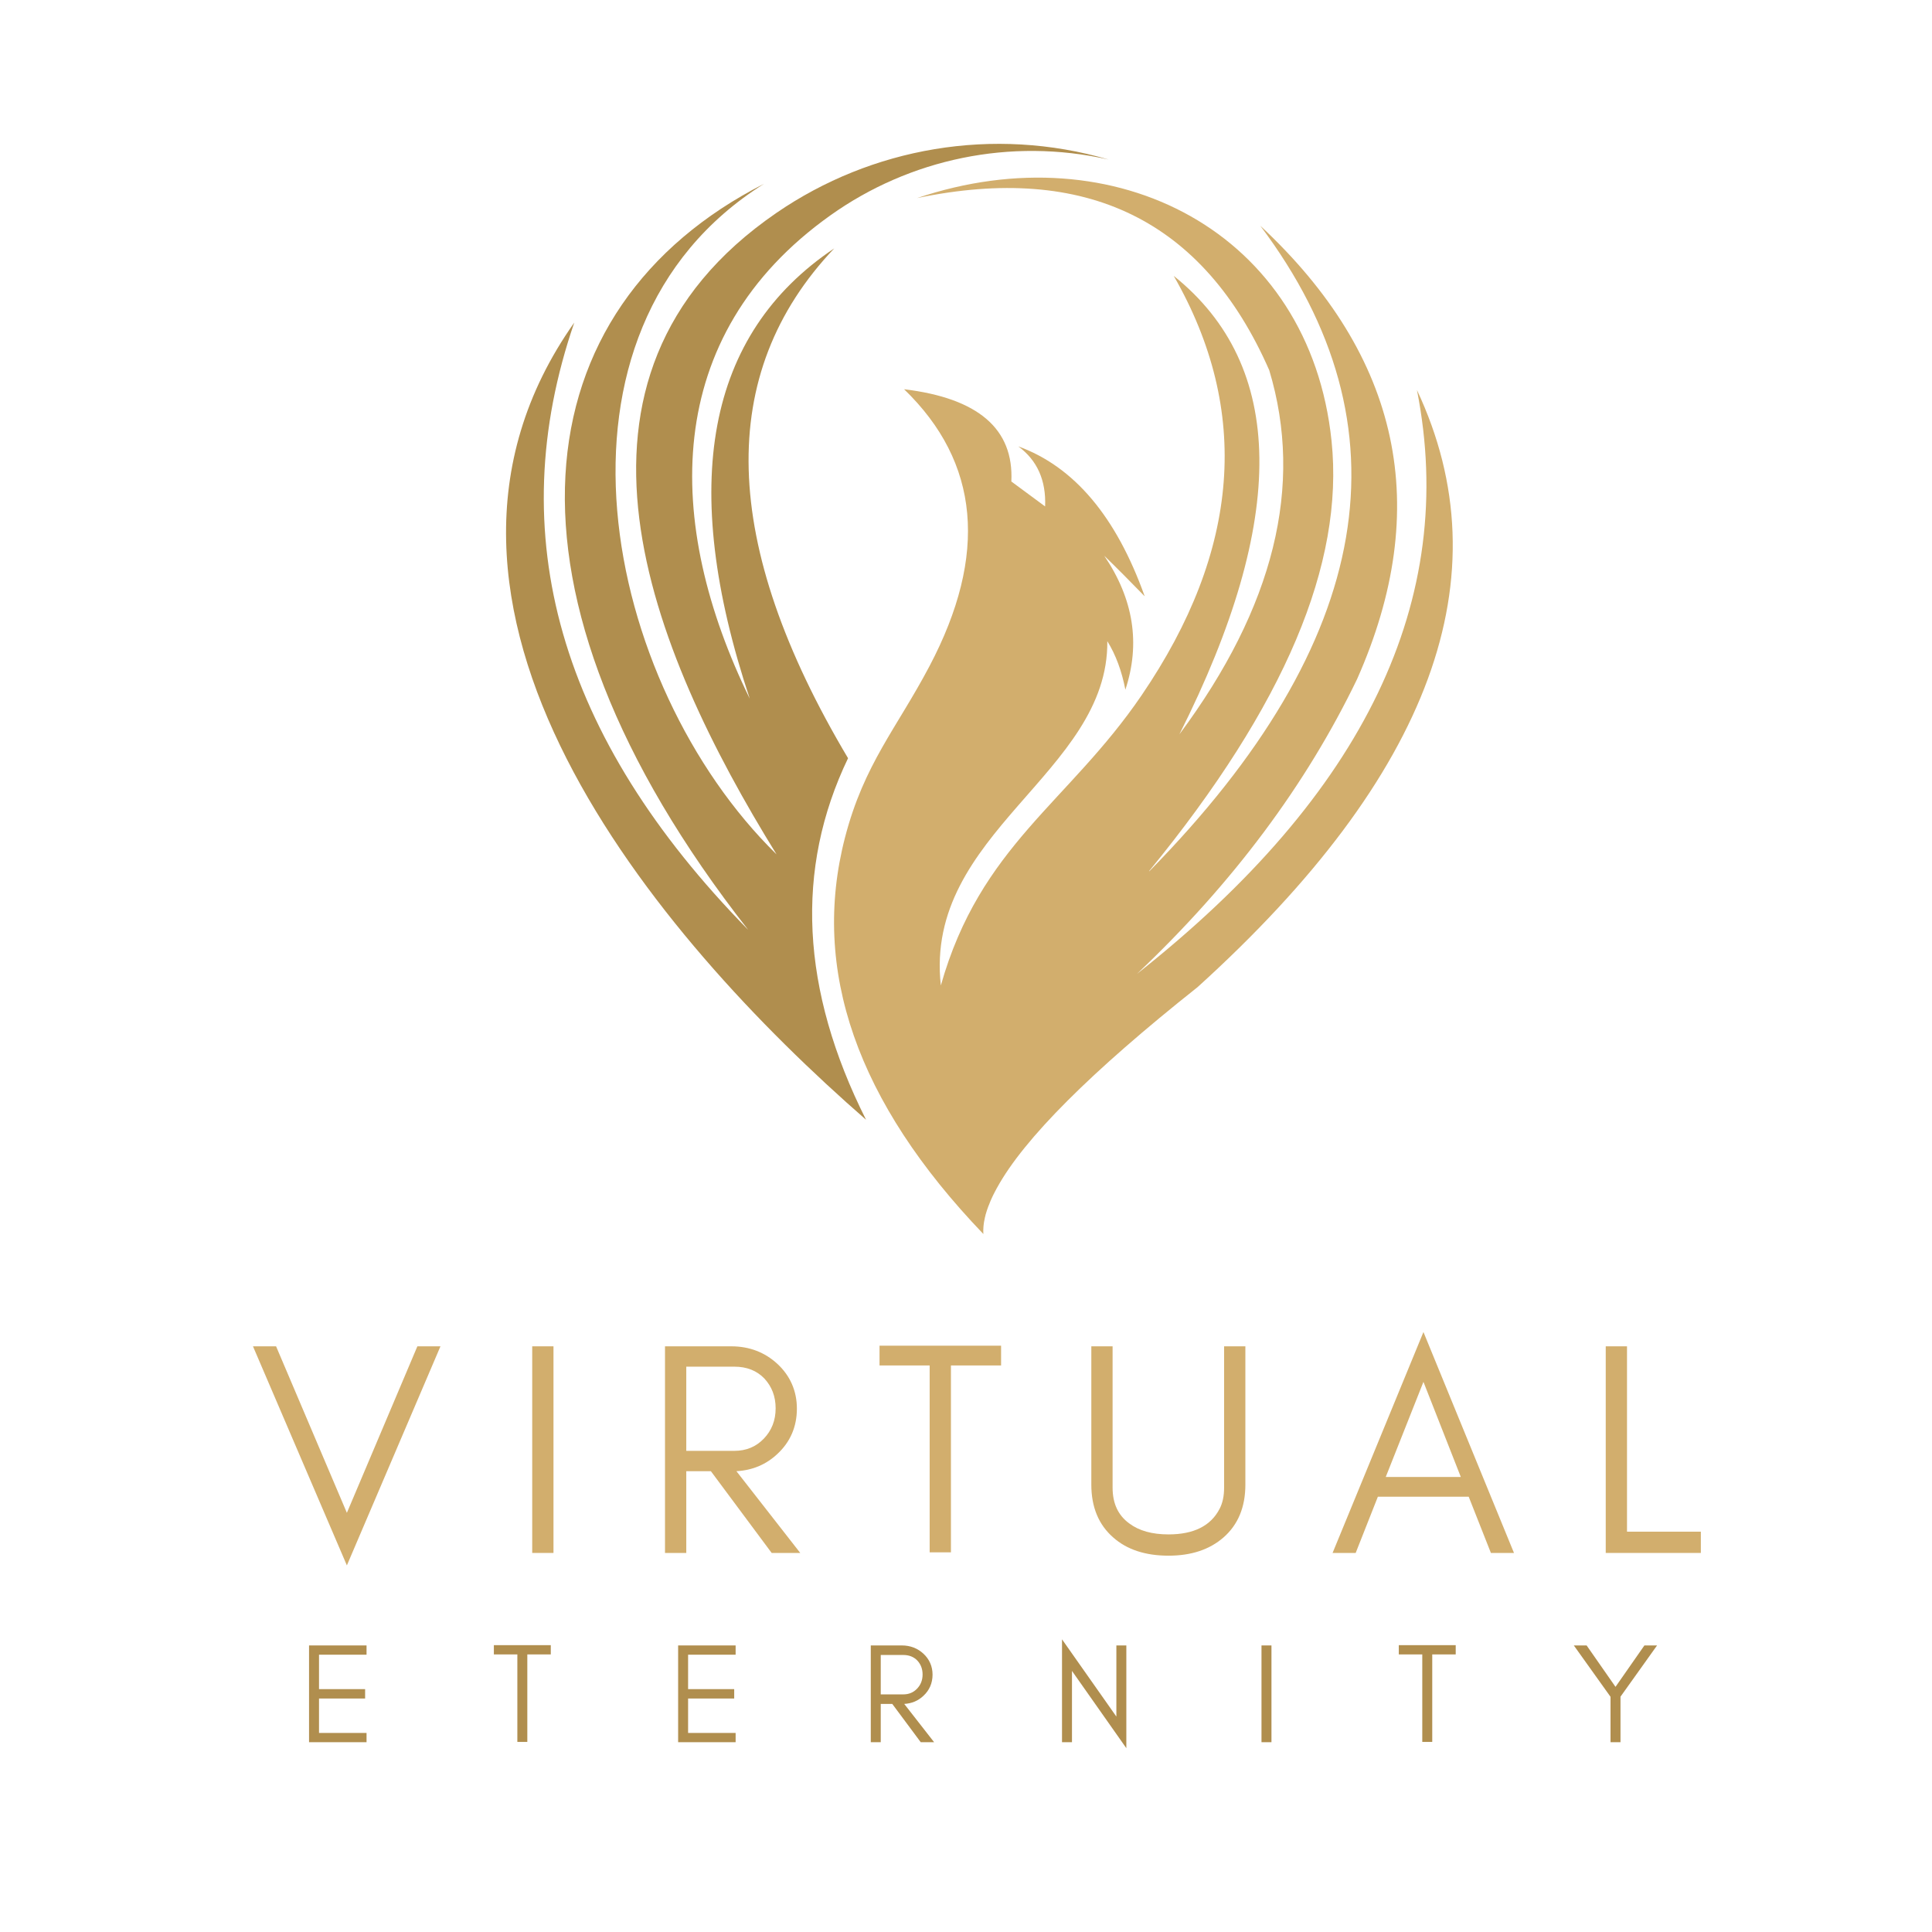 <svg xmlns="http://www.w3.org/2000/svg" xmlns:xlink="http://www.w3.org/1999/xlink" width="500" zoomAndPan="magnify" viewBox="0 0 375 375" height="500" preserveAspectRatio="xMidYMid meet" version="1.0"><defs><g/><clipPath id="4217fcbef9"><path d="M 98.223 27.805 L 216 27.805 L 216 218 L 98.223 218 Z M 98.223 27.805 " clip-rule="nonzero"/></clipPath><clipPath id="fbca0ce51e"><path d="M 161 34 L 281.992 34 L 281.992 239.637 L 161 239.637 Z M 161 34 " clip-rule="nonzero"/></clipPath></defs><g clip-path="url(#4217fcbef9)"><path fill="#b08e4e" d="M 150.711 165.805 C 126.211 126.152 104.199 73.223 150.73 41.305 C 169.129 28.684 192.695 24.418 215.188 30.969 C 196.094 26.641 176.52 30.875 161.184 41.797 C 128.273 65.215 128.91 101.625 145.531 135.617 C 131.664 93.969 137.129 64.828 161.922 48.215 C 138.891 72.484 139.789 105.473 164.605 147.168 C 154.262 168.707 155.426 192.098 168.098 217.344 C 127.383 181.867 72.719 117.512 111.465 62.617 C 97.305 103.82 108.555 143.105 145.227 180.488 C 93.469 114.438 101.348 59.59 148.312 35.668 C 102.742 64.262 117.051 132.828 150.699 165.805 Z M 150.711 165.805 " fill-opacity="1" fill-rule="evenodd"/></g><g clip-path="url(#fbca0ce51e)"><path fill="#d2ae6d" d="M 223.105 169.086 C 266.793 124.59 273.961 82.828 244.613 43.809 C 271.895 69.207 278.164 98.535 263.41 131.816 C 253.496 152.379 239.25 171.461 220.68 189.035 C 264.918 154.129 283.035 116.348 275.031 75.711 C 292.031 111.867 277.836 150.488 232.461 191.59 C 211.738 208.039 198.773 221.012 193.547 230.504 L 193.5 230.578 L 193.449 230.676 L 193.281 230.996 L 193.195 231.156 L 193.176 231.184 L 193.109 231.316 L 192.875 231.781 L 192.863 231.789 L 192.637 232.262 L 192.59 232.367 L 192.562 232.422 L 192.363 232.859 L 192.352 232.887 L 192.324 232.945 L 192.285 233.039 L 192.164 233.34 L 192.098 233.492 L 192.098 233.512 L 191.926 233.938 L 191.871 234.07 L 191.859 234.086 L 191.672 234.609 L 191.652 234.664 L 191.508 235.09 L 191.492 235.148 L 191.34 235.656 L 191.328 235.668 L 191.328 235.676 L 191.207 236.188 L 191.195 236.207 C 191.121 236.527 191.055 236.84 191.008 237.141 L 191 237.18 L 190.988 237.273 L 190.934 237.66 L 190.883 238.145 L 190.883 238.172 L 190.867 238.551 L 190.855 238.617 L 190.855 239.09 L 190.875 239.523 C 166.309 213.91 157.359 188.25 164.016 162.551 C 167.719 148.285 174.047 141.375 180.402 129.32 C 191.812 107.676 190.176 89.75 175.484 75.551 C 189.871 77.289 196.805 83.254 196.301 93.457 C 200.668 96.691 202.855 98.297 202.855 98.297 C 203.062 93.23 201.32 89.336 197.648 86.641 C 208.492 90.582 216.672 100.285 222.184 115.742 C 219.371 112.848 216.758 110.219 214.332 107.867 C 220.027 116.27 221.391 124.941 218.434 133.867 C 217.734 130.246 216.57 127.098 214.93 124.449 C 215.188 150.09 179.312 161.59 182.617 191.277 C 190.297 164.133 207.344 155.848 221.578 134.965 C 240.746 106.836 242.832 79.699 227.82 53.547 C 249.621 71.012 249.98 100.672 228.918 142.535 C 247.293 117.812 253.105 94.262 246.363 71.871 C 233.605 42.75 210.812 31.602 177.996 38.449 C 216.445 25.484 254.27 45.039 258.457 85.617 C 260.918 109.398 249.422 136.844 223.027 169.094 Z M 223.105 169.086 " fill-opacity="1" fill-rule="evenodd"/></g><g fill="#d2ae6d" fill-opacity="1"><g transform="translate(48.513, 301.425)"><g><path d="M 18.816 2.418 L 36.98 -40.105 L 32.5 -40.105 L 18.816 -7.785 L 5.074 -40.105 L 0.59 -40.105 Z M 18.816 2.418 "/></g></g></g><g fill="#d2ae6d" fill-opacity="1"><g transform="translate(98.88, 301.425)"><g><path d="M 8.551 0 L 8.551 -40.105 L 4.422 -40.105 L 4.422 0 Z M 8.551 0 "/></g></g></g><g fill="#d2ae6d" fill-opacity="1"><g transform="translate(124.655, 301.425)"><g><path d="M 8.551 -19.816 L 8.551 -36.156 L 17.871 -36.156 C 20.289 -36.156 22.234 -35.387 23.711 -33.855 C 25.125 -32.32 25.895 -30.434 25.895 -28.074 C 25.895 -25.715 25.125 -23.77 23.594 -22.176 C 22.059 -20.586 20.172 -19.816 17.871 -19.816 Z M 30.02 -28.016 C 30.02 -31.438 28.723 -34.387 26.246 -36.688 C 23.828 -38.926 20.82 -40.105 17.281 -40.105 L 4.422 -40.105 L 4.422 0 L 8.551 0 L 8.551 -15.867 L 13.328 -15.867 L 25.125 0 L 30.672 0 L 18.285 -15.867 C 21.41 -16.043 24.062 -17.164 26.246 -19.227 C 28.723 -21.527 30.02 -24.477 30.02 -28.016 Z M 30.02 -28.016 "/></g></g></g><g fill="#d2ae6d" fill-opacity="1"><g transform="translate(169.537, 301.425)"><g><path d="M 1.18 -36.391 L 10.91 -36.391 L 10.91 -0.117 L 15.039 -0.117 L 15.039 -36.391 L 24.773 -36.391 L 24.773 -40.227 L 1.18 -40.227 Z M 1.18 -36.391 "/></g></g></g><g fill="#d2ae6d" fill-opacity="1"><g transform="translate(208.286, 301.425)"><g><path d="M 33.441 -13.27 L 33.441 -40.105 L 29.312 -40.105 L 29.312 -12.68 C 29.312 -11.031 29.02 -9.672 28.43 -8.551 C 26.719 -5.25 23.414 -3.598 18.52 -3.598 C 15.336 -3.598 12.801 -4.305 10.91 -5.723 C 8.73 -7.312 7.668 -9.613 7.668 -12.68 L 7.668 -40.105 L 3.539 -40.105 L 3.539 -13.27 C 3.539 -8.906 4.953 -5.484 7.785 -3.008 C 10.441 -0.648 14.039 0.531 18.52 0.531 C 22.945 0.531 26.48 -0.648 29.195 -3.008 C 32.027 -5.484 33.441 -8.906 33.441 -13.27 Z M 33.441 -13.27 "/></g></g></g><g fill="#d2ae6d" fill-opacity="1"><g transform="translate(258.063, 301.425)"><g><path d="M 10.91 -14.746 L 18.227 -33.207 L 25.48 -14.746 Z M 35.801 0 L 18.227 -42.879 L 0.59 0 L 5.074 0 L 9.379 -10.91 L 27.012 -10.91 L 31.32 0 Z M 35.801 0 "/></g></g></g><g fill="#d2ae6d" fill-opacity="1"><g transform="translate(307.25, 301.425)"><g><path d="M 8.551 -4.129 L 8.551 -40.105 L 4.422 -40.105 L 4.422 0 L 22.883 0 L 22.883 -4.129 Z M 8.551 -4.129 "/></g></g></g><g fill="#b08e4e" fill-opacity="1"><g transform="translate(57.916, 338.16)"><g><path d="M 13.23 0 L 13.23 -1.797 L 4.004 -1.797 L 4.004 -8.48 L 12.953 -8.48 L 12.953 -10.301 L 4.004 -10.301 L 4.004 -16.984 L 13.23 -16.984 L 13.23 -18.781 L 2.07 -18.781 L 2.07 0 Z M 13.23 0 "/></g></g></g><g fill="#b08e4e" fill-opacity="1"><g transform="translate(95.309, 338.16)"><g><path d="M 0.551 -17.039 L 5.109 -17.039 L 5.109 -0.055 L 7.043 -0.055 L 7.043 -17.039 L 11.598 -17.039 L 11.598 -18.836 L 0.551 -18.836 Z M 0.551 -17.039 "/></g></g></g><g fill="#b08e4e" fill-opacity="1"><g transform="translate(129.555, 338.16)"><g><path d="M 13.23 0 L 13.23 -1.797 L 4.004 -1.797 L 4.004 -8.48 L 12.953 -8.48 L 12.953 -10.301 L 4.004 -10.301 L 4.004 -16.984 L 13.23 -16.984 L 13.23 -18.781 L 2.07 -18.781 L 2.07 0 Z M 13.23 0 "/></g></g></g><g fill="#b08e4e" fill-opacity="1"><g transform="translate(166.948, 338.16)"><g><path d="M 4.004 -9.281 L 4.004 -16.93 L 8.367 -16.93 C 9.5 -16.93 10.41 -16.57 11.102 -15.852 C 11.766 -15.133 12.125 -14.25 12.125 -13.145 C 12.125 -12.043 11.766 -11.129 11.047 -10.383 C 10.328 -9.637 9.445 -9.281 8.367 -9.281 Z M 14.059 -13.117 C 14.059 -14.719 13.449 -16.102 12.289 -17.18 C 11.156 -18.227 9.75 -18.781 8.094 -18.781 L 2.07 -18.781 L 2.07 0 L 4.004 0 L 4.004 -7.43 L 6.242 -7.43 L 11.766 0 L 14.363 0 L 8.562 -7.43 C 10.023 -7.512 11.27 -8.035 12.289 -9.004 C 13.449 -10.082 14.059 -11.461 14.059 -13.117 Z M 14.059 -13.117 "/></g></g></g><g fill="#b08e4e" fill-opacity="1"><g transform="translate(204.066, 338.16)"><g><path d="M 4.004 -13.836 L 14.555 1.16 L 14.555 -18.781 L 12.621 -18.781 L 12.621 -4.973 L 2.07 -19.969 L 2.07 0 L 4.004 0 Z M 4.004 -13.836 "/></g></g></g><g fill="#b08e4e" fill-opacity="1"><g transform="translate(242.785, 338.16)"><g><path d="M 4.004 0 L 4.004 -18.781 L 2.07 -18.781 L 2.07 0 Z M 4.004 0 "/></g></g></g><g fill="#b08e4e" fill-opacity="1"><g transform="translate(270.955, 338.16)"><g><path d="M 0.551 -17.039 L 5.109 -17.039 L 5.109 -0.055 L 7.043 -0.055 L 7.043 -17.039 L 11.598 -17.039 L 11.598 -18.836 L 0.551 -18.836 Z M 0.551 -17.039 "/></g></g></g><g fill="#b08e4e" fill-opacity="1"><g transform="translate(305.201, 338.16)"><g><path d="M 9.336 -8.836 L 16.434 -18.781 L 13.977 -18.781 L 8.367 -10.742 L 2.762 -18.781 L 0.277 -18.781 L 7.402 -8.809 L 7.402 0 L 9.336 0 Z M 9.336 -8.836 "/></g></g></g></svg>